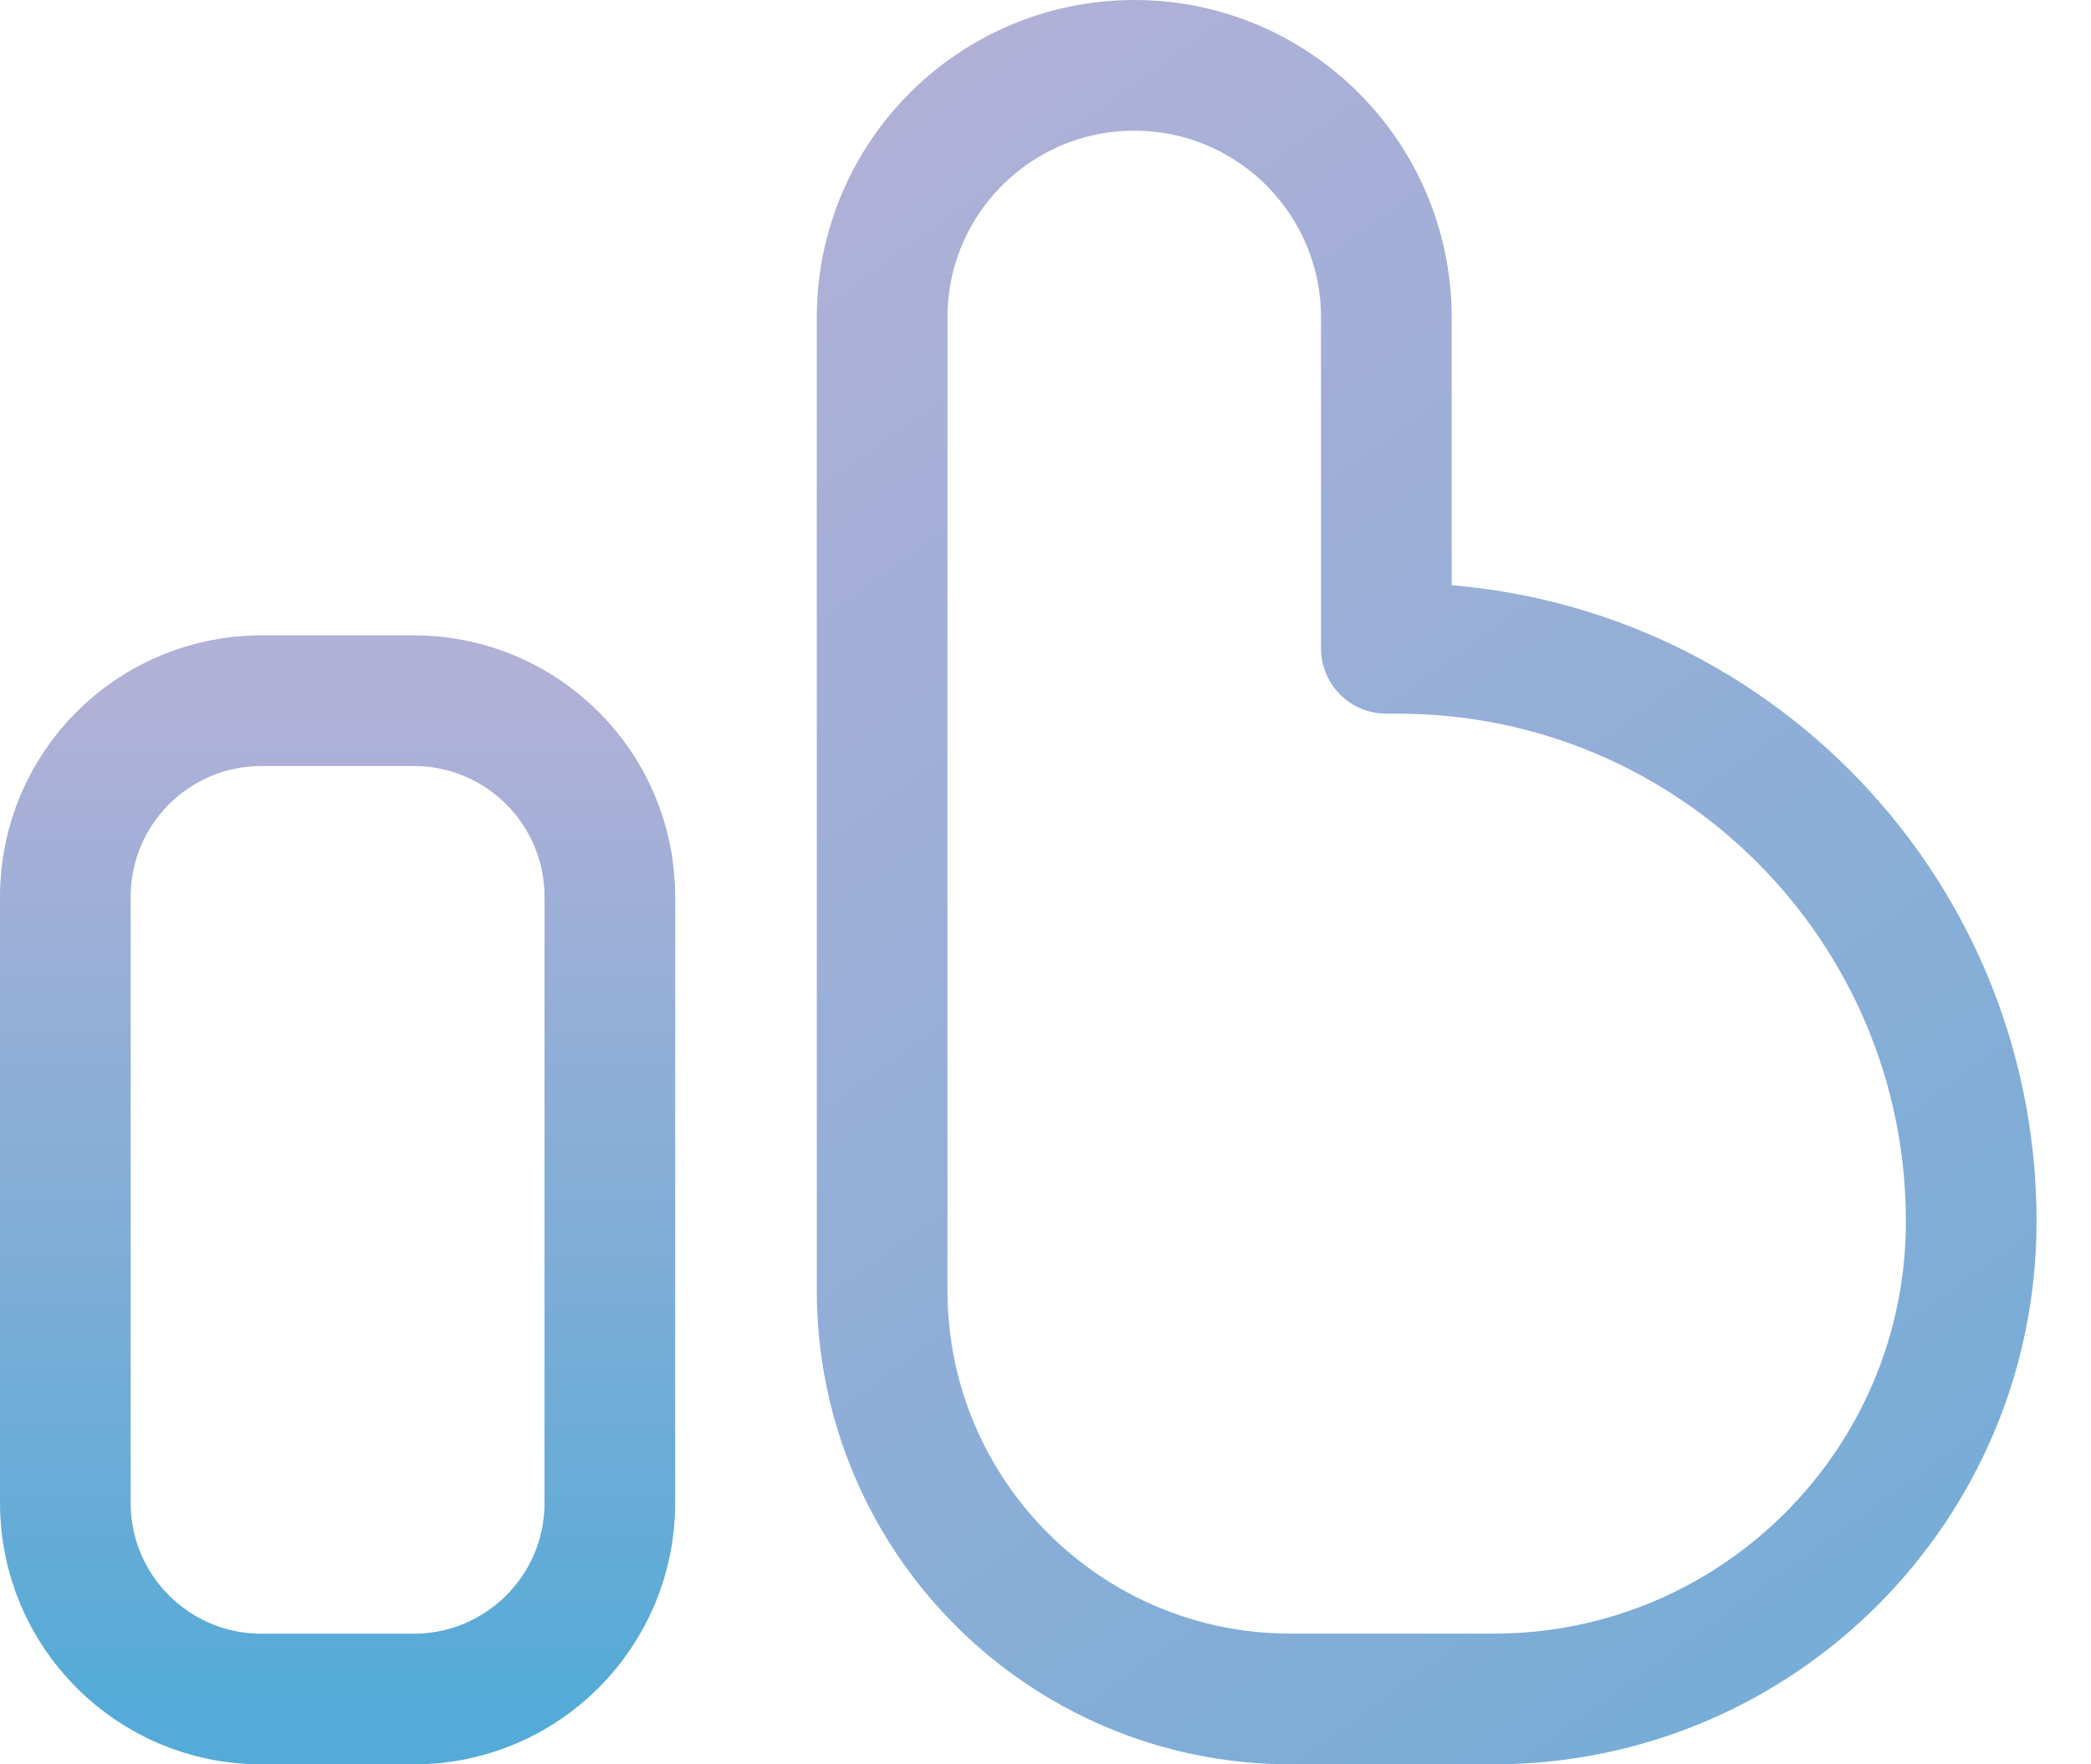<svg width="32" height="27" viewBox="0 0 32 27" fill="none" xmlns="http://www.w3.org/2000/svg">
<path d="M21.216 9.922V4.858C21.216 2.727 19.489 1 17.358 1V1C15.227 1 13.5 2.727 13.5 4.858V9.922V14.693V19.75C13.5 23.202 16.298 26 19.75 26H22.858C26.895 26 30.167 22.728 30.167 18.692V18.692C30.167 13.848 26.24 9.922 21.397 9.922H21.216Z" stroke="url(#paint0_linear_1422_99)" stroke-width="2" stroke-linecap="round" stroke-linejoin="round"/>
<path d="M6.333 10.723L4 10.723C2.343 10.723 1 12.066 1 13.723L1 23.001C1 24.657 2.343 26.001 4 26.001L6.333 26.001C7.99 26.001 9.333 24.657 9.333 23.001L9.333 13.723C9.333 12.066 7.99 10.723 6.333 10.723Z" stroke="url(#paint1_linear_1422_99)" stroke-width="2" stroke-linecap="round" stroke-linejoin="round"/>
<defs>
<linearGradient id="paint0_linear_1422_99" x1="12" y1="2.5" x2="37.5" y2="38" gradientUnits="userSpaceOnUse">
<stop stop-color="#B1B0D7"/>
<stop offset="1" stop-color="#55ABD7"/>
</linearGradient>
<linearGradient id="paint1_linear_1422_99" x1="5.167" y1="10.723" x2="5.167" y2="26.001" gradientUnits="userSpaceOnUse">
<stop stop-color="#B1B0D7"/>
<stop offset="1" stop-color="#55ABD7"/>
</linearGradient>
</defs>
</svg>
